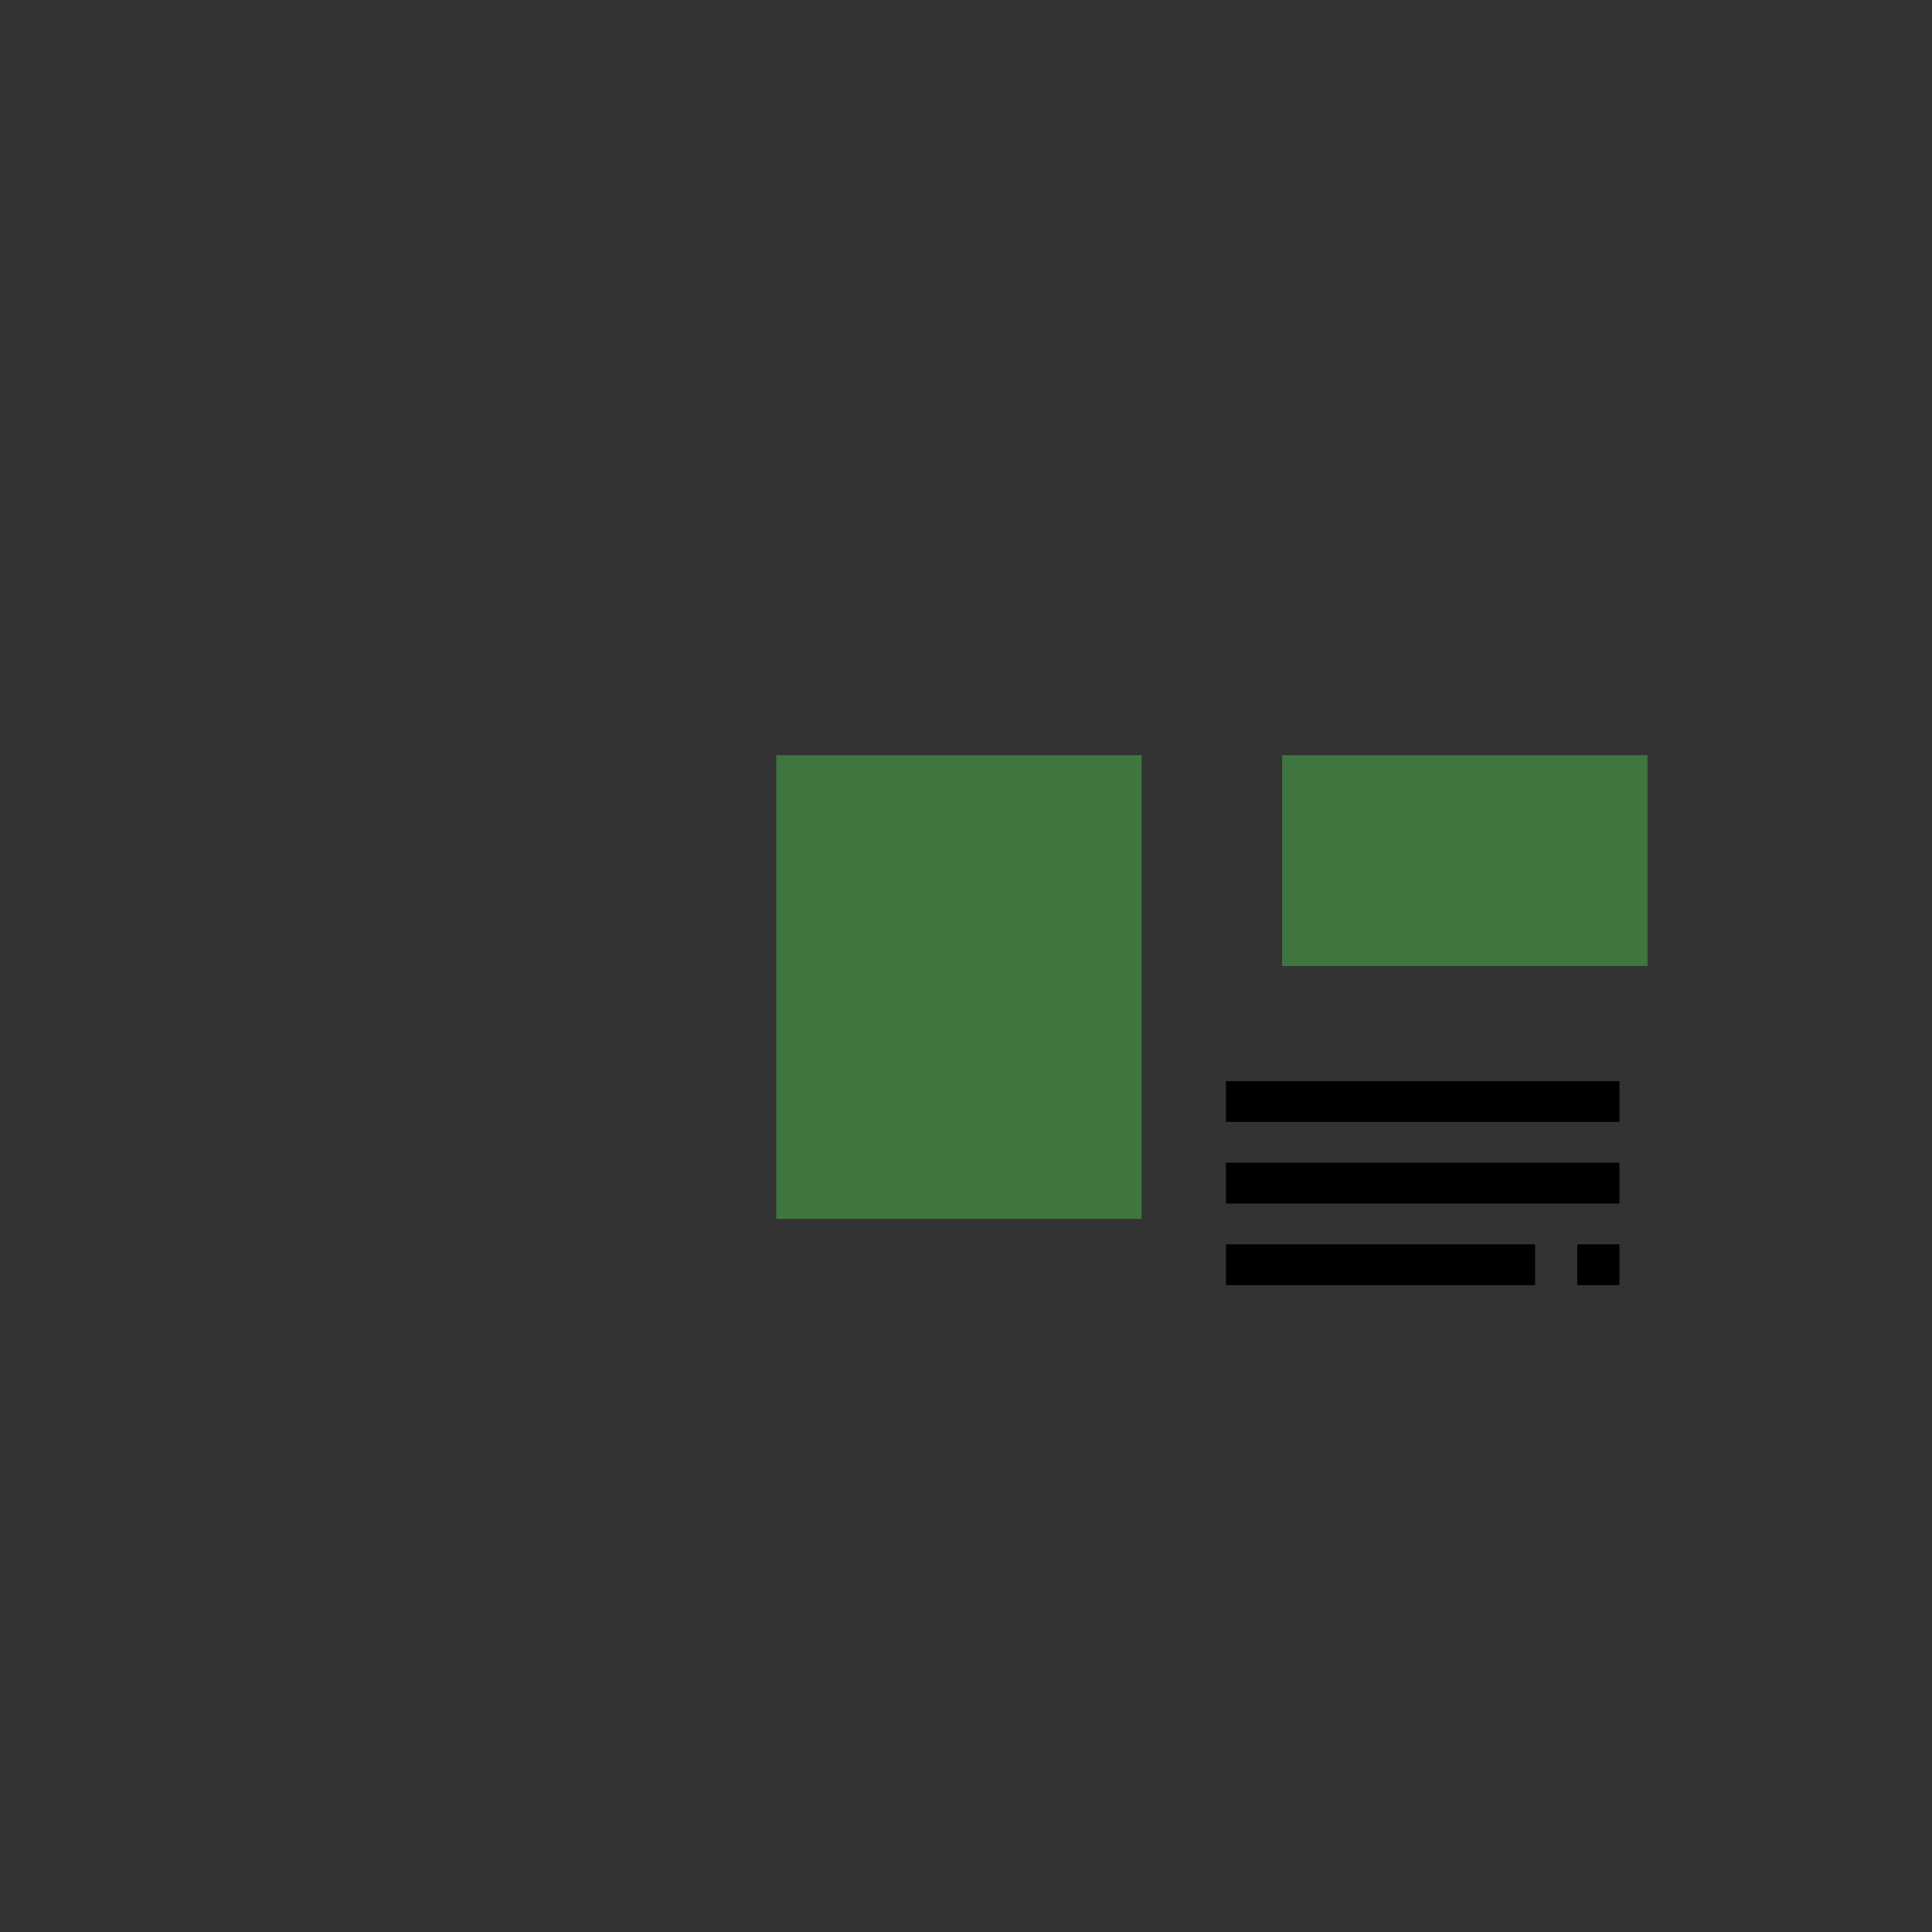 <svg id="e4f9a2e5-9b18-42c2-a321-9309a67b7c53" data-name="Livello 1" xmlns="http://www.w3.org/2000/svg" xmlns:xlink="http://www.w3.org/1999/xlink" viewBox="0 0 512 512"><rect x="0" y="0" width="512" height="512" fill="#333333" stroke="none"/><defs><style>.a88af0a7-b5ab-4859-a1ba-10d6925d4457,.a9bad5a8-e67c-4213-8e6e-8cd529fcfa60,.e0a3441d-b489-46a0-90d9-136ab32d62c4{fill:none;}.a88af0a7-b5ab-4859-a1ba-10d6925d4457,.e0a3441d-b489-46a0-90d9-136ab32d62c4{clip-path:url(#f75a5e83-6dee-4cf6-a101-080157ad21b3);}.e0a3441d-b489-46a0-90d9-136ab32d62c4{clip-rule:evenodd;}.b53cba9a-bbe8-4014-af34-ff75d0d7763e{clip-path:url(#ec85b061-acd6-4bdf-8deb-24e19925f62a);}.fbe30ea4-3f68-43eb-9336-916a0c60bcf7{fill:#edf2ed;}.b0c344ba-752d-4b8f-8179-265513b69f8e{clip-path:url(#ae4ce4ad-1bb7-485e-bf40-5909f26eb644);}.e2fb48aa-0110-46b9-9042-5808771c7492{fill:#3f763f;}.a7e265be-e18a-4880-95c9-14b01409ac15{clip-path:url(#a0388f62-25d8-4351-9feb-264f15e78769);}.a452edc5-1c3a-47af-accc-bb54f8974abe{clip-path:url(#e82465d1-4608-44da-b3b7-c92a96712691);}.f52df535-f7a4-4784-a105-fc2afcb37fa3{clip-path:url(#fd771d31-a2ab-4559-b034-33c8502db4b0);}.f6ec69f3-f65f-41f9-98bd-fbe463346b78{clip-path:url(#f3e0ca5d-f53e-4355-a6f6-8b46cac3f970);}.aa08792c-5699-489c-9d0f-dc7494570cb4{clip-path:url(#e538e671-2dd0-462e-814e-1187e3b80b5b);}.b638565c-d0af-461f-98f3-8697092b4c99{clip-path:url(#a7c086ec-c08c-4be2-b2f6-c769d28b9e37);}.a9550c4e-0669-4a8e-8cf8-cdfbcbbdd3f2{clip-path:url(#a2f9bfed-74c6-4358-ad77-66e258d707b0);}.a3bea953-8332-44ec-a7a5-17aafb32e3b8{clip-path:url(#be52e0f9-d836-48f5-b823-dc4de384f755);}.a1d90a25-18f3-4779-8fd3-8a884ae28d05{clip-path:url(#a111275e-2137-4e38-adfb-e83403986685);}.b855e6eb-cb6d-4528-a112-4f6272fc5409{clip-path:url(#bbdc15b3-0fdb-4b36-9641-24396f046923);}.aa4417bc-27f8-4838-aed1-0a8403d072ea{clip-path:url(#aaba237c-ad2d-4866-bc85-0879d86785be);}</style><clipPath id="f75a5e83-6dee-4cf6-a101-080157ad21b3"><rect class="a9bad5a8-e67c-4213-8e6e-8cd529fcfa60" x="23.26" y="36.29" width="465.49" height="439.42"/></clipPath><clipPath id="ec85b061-acd6-4bdf-8deb-24e19925f62a"><path class="e0a3441d-b489-46a0-90d9-136ab32d62c4" d="M209.45,408.68c102.83,0,186.2-83.36,186.2-186.2S312.28,36.29,209.45,36.29,23.26,119.65,23.26,222.48s83.36,186.2,186.19,186.2Z"/></clipPath><clipPath id="ae4ce4ad-1bb7-485e-bf40-5909f26eb644"><rect class="a9bad5a8-e67c-4213-8e6e-8cd529fcfa60" x="339.79" y="200.14" width="96.82" height="55.86"/></clipPath><clipPath id="a0388f62-25d8-4351-9feb-264f15e78769"><rect class="a9bad5a8-e67c-4213-8e6e-8cd529fcfa60" x="205.73" y="200.14" width="96.82" height="122.89"/></clipPath><clipPath id="e82465d1-4608-44da-b3b7-c92a96712691"><path class="a88af0a7-b5ab-4859-a1ba-10d6925d4457" d="M461.72,216.24H450.9V140.56H191.43v75.68H180.62a27.06,27.06,0,0,0-27,27v173a27.07,27.07,0,0,0,27,27h70.27V464.9H240.08v10.81H402.25V464.9H391.44V443.28h70.28a27.06,27.06,0,0,0,27-27v-173a27.05,27.05,0,0,0-27-27ZM202,196.42H440.33v156.4H202V196.42Zm238.33-44.69v33.52H202V151.73ZM380.75,464.54H261.59V442.19H380.75v22.35ZM461.39,431H180.94a16.19,16.19,0,0,1-16.18-16.17v-5.39H450.61V398.68H164.76V242.38a16.19,16.19,0,0,1,16.18-16.17h10.79V361H450.61V226.21h10.78a16.19,16.19,0,0,1,16.18,16.17v156.3H461.39v10.78h16.18v5.39A16.19,16.19,0,0,1,461.39,431Z"/></clipPath><clipPath id="fd771d31-a2ab-4559-b034-33c8502db4b0"><path class="a88af0a7-b5ab-4859-a1ba-10d6925d4457" d="M213.18,341.65H317.44V207.59H213.18V341.65Zm11.17-122.89h81.92V330.48H224.35V218.76Z"/></clipPath><clipPath id="f3e0ca5d-f53e-4355-a6f6-8b46cac3f970"><path class="a88af0a7-b5ab-4859-a1ba-10d6925d4457" d="M324.89,274.62H429.16V203.87H324.89v70.75ZM336.06,215H418v48.41H336.06V215Z"/></clipPath><clipPath id="e538e671-2dd0-462e-814e-1187e3b80b5b"><rect class="a9bad5a8-e67c-4213-8e6e-8cd529fcfa60" x="417.99" y="329.76" width="11.17" height="10.81"/></clipPath><clipPath id="a7c086ec-c08c-4be2-b2f6-c769d28b9e37"><rect class="a9bad5a8-e67c-4213-8e6e-8cd529fcfa60" x="324.89" y="329.76" width="81.93" height="10.81"/></clipPath><clipPath id="a2f9bfed-74c6-4358-ad77-66e258d707b0"><rect class="a9bad5a8-e67c-4213-8e6e-8cd529fcfa60" x="324.89" y="308.13" width="104.27" height="10.81"/></clipPath><clipPath id="be52e0f9-d836-48f5-b823-dc4de384f755"><rect class="a9bad5a8-e67c-4213-8e6e-8cd529fcfa60" x="324.89" y="286.51" width="104.27" height="10.81"/></clipPath><clipPath id="a111275e-2137-4e38-adfb-e83403986685"><path class="e0a3441d-b489-46a0-90d9-136ab32d62c4" d="M220.62,177.8a7.45,7.45,0,1,0-7.44-7.45,7.45,7.45,0,0,0,7.44,7.45Z"/></clipPath><clipPath id="bbdc15b3-0fdb-4b36-9641-24396f046923"><path class="e0a3441d-b489-46a0-90d9-136ab32d62c4" d="M243,177.8a7.45,7.45,0,1,0-7.45-7.45A7.45,7.45,0,0,0,243,177.8Z"/></clipPath><clipPath id="aaba237c-ad2d-4866-bc85-0879d86785be"><path class="e0a3441d-b489-46a0-90d9-136ab32d62c4" d="M265.31,177.8a7.45,7.45,0,1,0-7.45-7.45,7.46,7.46,0,0,0,7.45,7.45Z"/></clipPath></defs><title>info-6</title><g class="b53cba9a-bbe8-4014-af34-ff75d0d7763e"><rect class="fbe30ea4-3f68-43eb-9336-916a0c60bcf7" x="4.64" y="17.67" width="409.63" height="409.63"/></g><g class="b0c344ba-752d-4b8f-8179-265513b69f8e"><rect class="e2fb48aa-0110-46b9-9042-5808771c7492" x="321.17" y="181.52" width="134.06" height="93.1"/></g><g class="a7e265be-e18a-4880-95c9-14b01409ac15"><rect class="e2fb48aa-0110-46b9-9042-5808771c7492" x="187.11" y="181.52" width="134.06" height="160.13"/></g><g class="a452edc5-1c3a-47af-accc-bb54f8974abe"><rect x="134.97" y="121.94" width="372.39" height="372.39"/></g><g class="f52df535-f7a4-4784-a105-fc2afcb37fa3"><rect x="194.56" y="188.97" width="141.51" height="171.3"/></g><g class="f6ec69f3-f65f-41f9-98bd-fbe463346b78"><rect x="306.27" y="185.25" width="141.51" height="107.99"/></g><g class="aa08792c-5699-489c-9d0f-dc7494570cb4"><rect x="399.37" y="311.14" width="48.41" height="48.05"/></g><g class="b638565c-d0af-461f-98f3-8697092b4c99"><rect x="306.27" y="311.14" width="119.16" height="48.05"/></g><g class="a9550c4e-0669-4a8e-8cf8-cdfbcbbdd3f2"><rect x="306.27" y="289.52" width="141.51" height="48.05"/></g><g class="a3bea953-8332-44ec-a7a5-17aafb32e3b8"><rect x="306.27" y="267.89" width="141.51" height="48.05"/></g><g class="a1d90a25-18f3-4779-8fd3-8a884ae28d05"><rect x="194.56" y="144.28" width="52.13" height="52.13"/></g><g class="b855e6eb-cb6d-4528-a112-4f6272fc5409"><rect x="216.9" y="144.28" width="52.13" height="52.13"/></g><g class="aa4417bc-27f8-4838-aed1-0a8403d072ea"><rect x="239.24" y="144.28" width="52.13" height="52.13"/></g></svg>